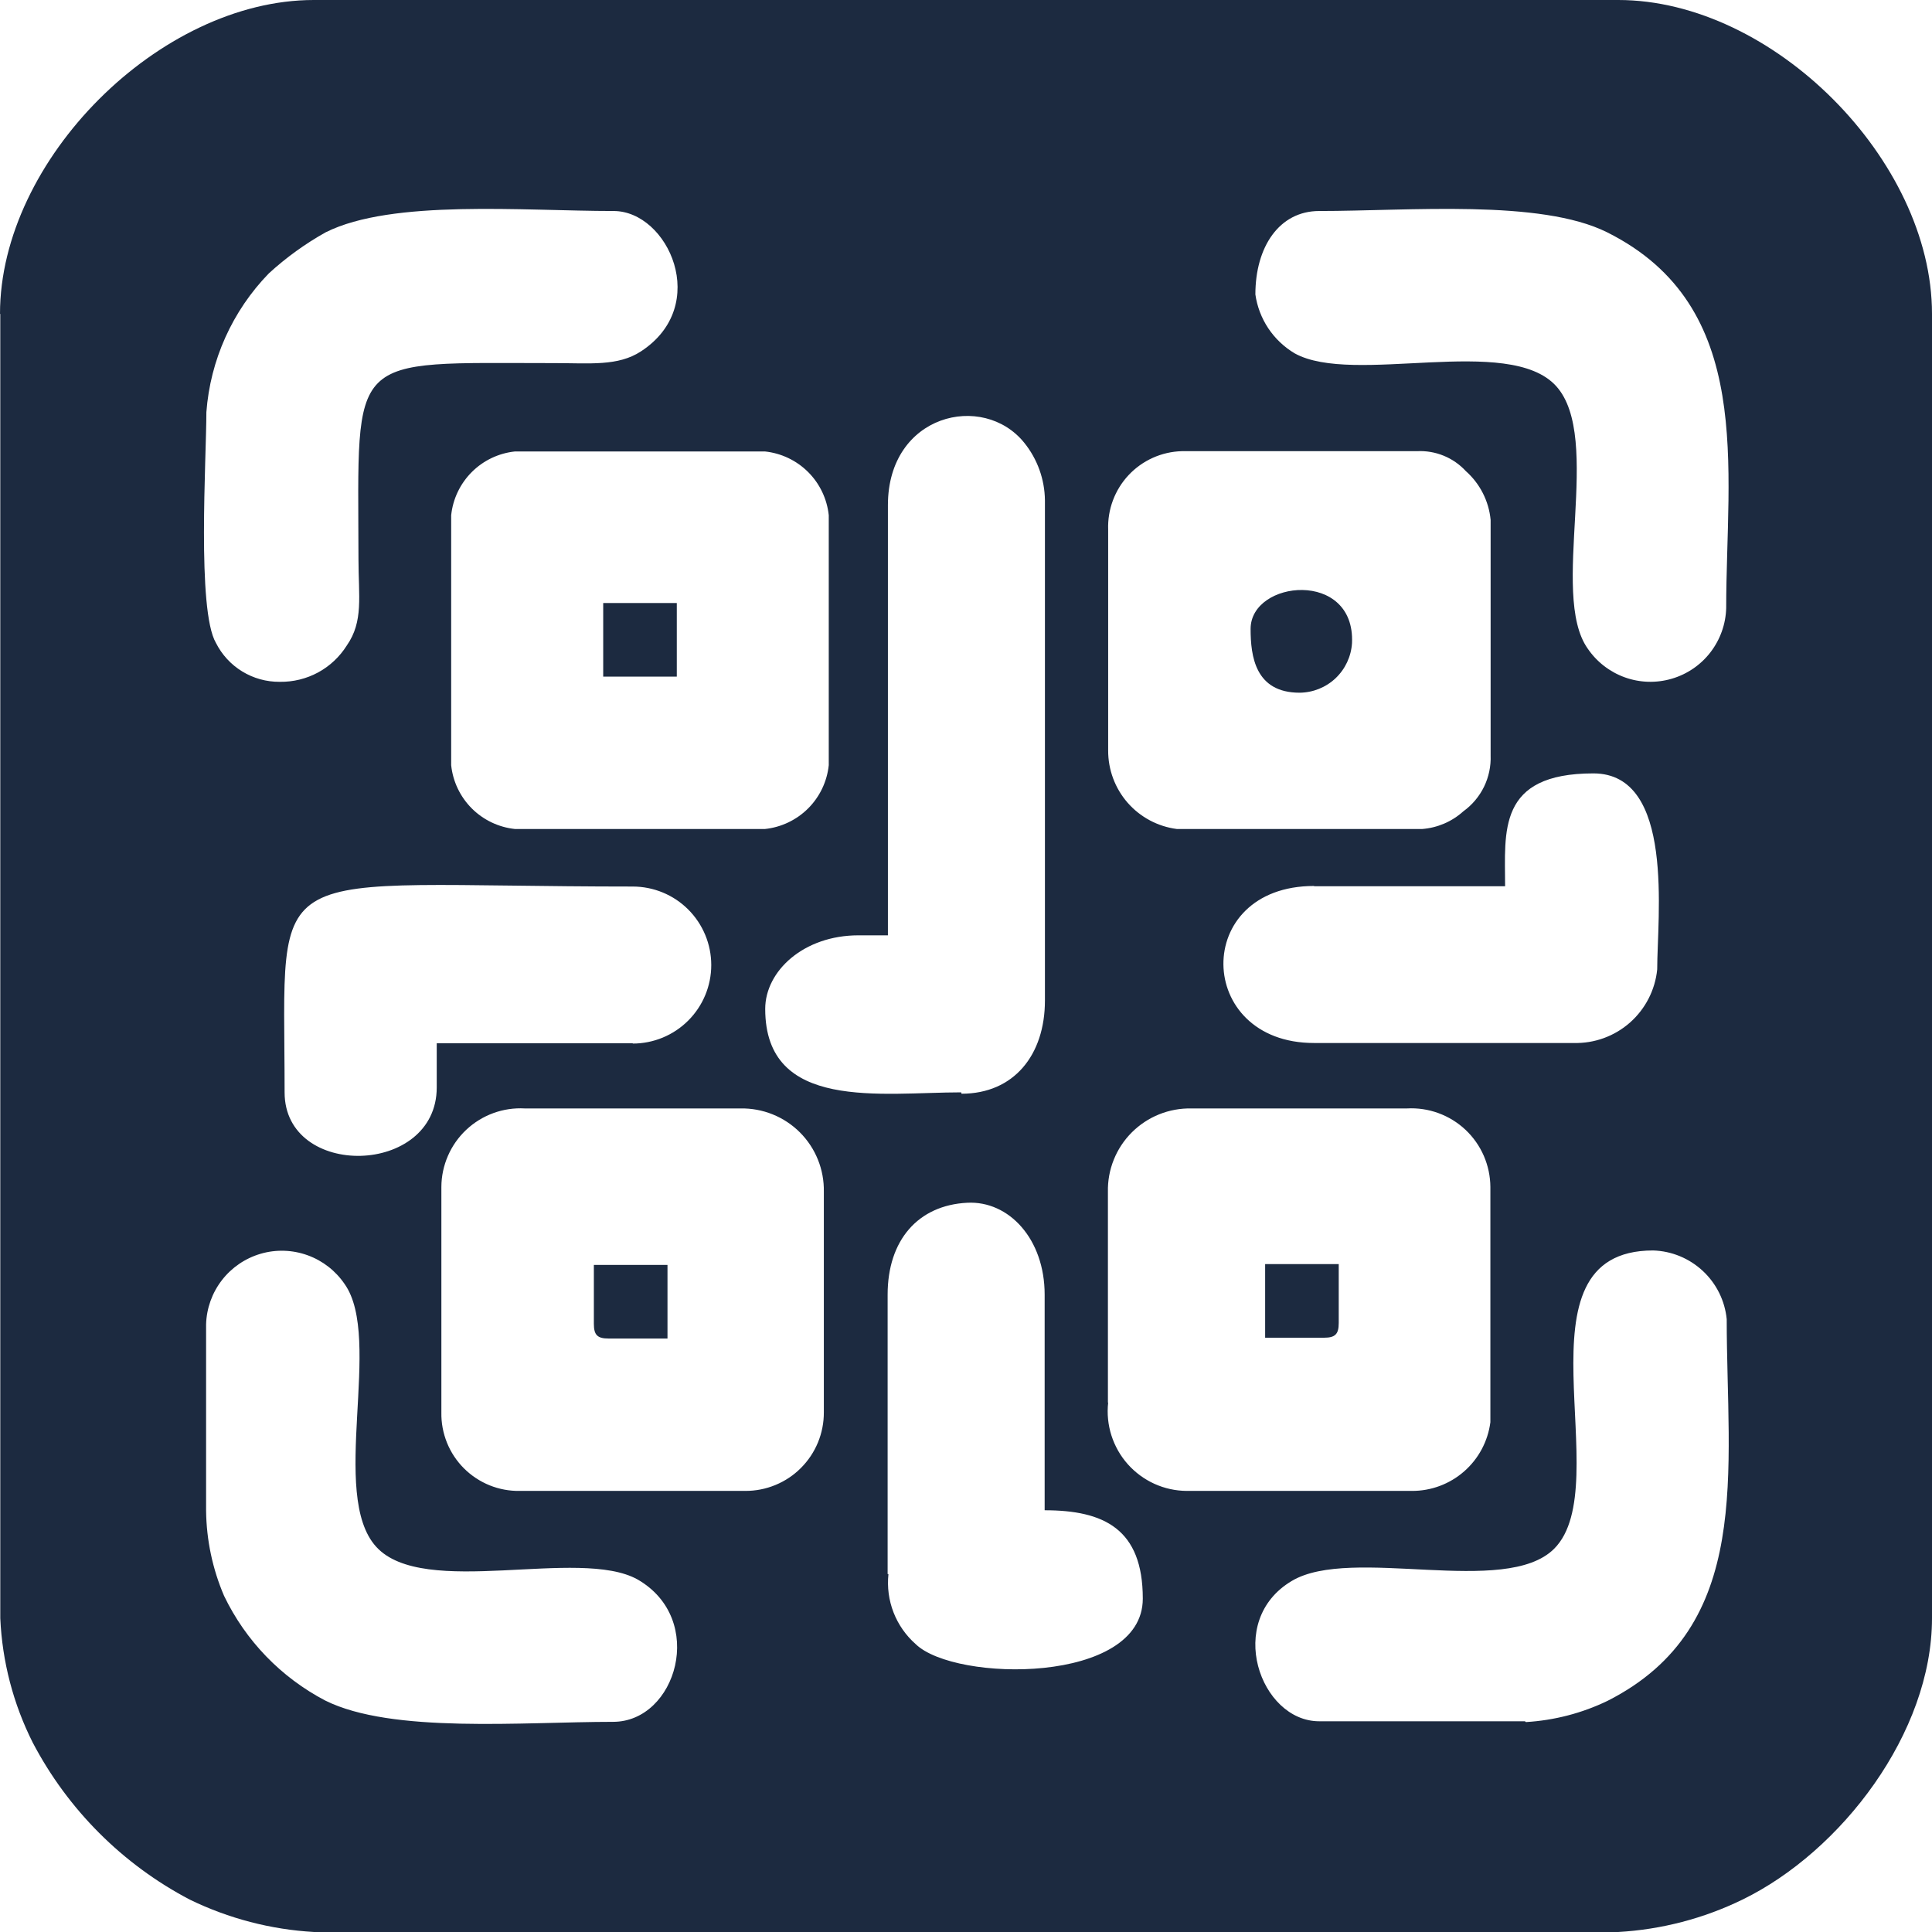 <svg width="55" height="55" viewBox="0 0 55 55" fill="none" xmlns="http://www.w3.org/2000/svg">
<path fill-rule="evenodd" clip-rule="evenodd" d="M25.269 44.81V36.855C25.269 35.303 26.138 34.31 27.535 34.24C28.722 34.178 29.739 35.272 29.739 36.855V42.994C31.423 42.994 32.533 43.522 32.533 45.509C32.533 47.953 27.186 47.891 26.068 46.805C25.789 46.559 25.572 46.249 25.437 45.902C25.302 45.555 25.253 45.181 25.292 44.81H25.269ZM43.413 49.001H37.554C35.87 49.001 34.861 46.137 36.778 45.004C38.477 43.995 42.855 45.478 44.244 44.089C46.075 42.257 42.94 35.598 47.061 35.598C47.588 35.614 48.091 35.822 48.477 36.182C48.862 36.541 49.104 37.029 49.156 37.554C49.156 41.877 49.932 46.308 45.765 48.419C45.036 48.771 44.245 48.976 43.437 49.024L43.413 49.001ZM5.867 43.002V37.701C5.88 37.245 6.038 36.805 6.317 36.444C6.596 36.083 6.982 35.82 7.42 35.692C7.858 35.564 8.326 35.579 8.755 35.734C9.184 35.888 9.553 36.175 9.81 36.553C10.912 38.105 9.359 42.552 10.71 44.034C12.06 45.517 16.484 44.034 18.152 44.965C20.123 46.099 19.254 49.017 17.454 49.017C14.885 49.017 11.16 49.358 9.259 48.411C8.003 47.754 6.993 46.709 6.379 45.431C6.051 44.666 5.877 43.843 5.867 43.01V43.002ZM12.565 40.208C12.559 40.503 12.614 40.796 12.724 41.07C12.834 41.343 12.999 41.592 13.207 41.8C13.416 42.009 13.665 42.173 13.938 42.284C14.212 42.394 14.505 42.449 14.8 42.443H21.218C21.512 42.444 21.803 42.387 22.074 42.275C22.346 42.163 22.593 41.999 22.8 41.791C23.008 41.583 23.173 41.336 23.285 41.065C23.397 40.793 23.454 40.502 23.453 40.208V33.93C23.459 33.616 23.402 33.304 23.285 33.014C23.168 32.722 22.993 32.458 22.771 32.236C22.55 32.015 22.285 31.84 21.994 31.723C21.703 31.606 21.392 31.549 21.078 31.555H14.939C14.635 31.538 14.33 31.583 14.043 31.688C13.757 31.793 13.495 31.954 13.273 32.163C13.051 32.372 12.873 32.624 12.752 32.904C12.63 33.184 12.566 33.485 12.565 33.79V40.208ZM31.547 39.929C31.512 40.244 31.544 40.563 31.64 40.865C31.737 41.167 31.895 41.446 32.106 41.683C32.317 41.92 32.575 42.11 32.863 42.241C33.152 42.372 33.465 42.441 33.782 42.443H40.193C40.74 42.446 41.269 42.248 41.68 41.888C42.092 41.528 42.358 41.03 42.428 40.487V33.79C42.426 33.485 42.362 33.184 42.241 32.904C42.119 32.624 41.942 32.372 41.72 32.163C41.498 31.954 41.235 31.793 40.949 31.688C40.662 31.583 40.358 31.538 40.053 31.555H33.914C33.601 31.549 33.289 31.606 32.998 31.723C32.707 31.84 32.443 32.015 32.221 32.236C31.999 32.458 31.824 32.722 31.707 33.014C31.59 33.304 31.533 33.616 31.54 33.93V39.929H31.547ZM27.364 31.097C25.09 31.097 21.784 31.648 21.784 28.722C21.784 27.644 22.878 26.627 24.438 26.627H25.277V14.381C25.277 11.789 27.985 11.152 29.157 12.603C29.532 13.067 29.74 13.644 29.747 14.241V28.482C29.747 30.034 28.862 31.136 27.372 31.136L27.364 31.097ZM18.013 29.7H12.433V30.957C12.433 33.487 8.102 33.573 8.102 31.097C8.102 24.291 7.326 25.238 18.013 25.238C18.605 25.238 19.174 25.473 19.593 25.892C20.012 26.312 20.248 26.88 20.248 27.473C20.248 28.066 20.012 28.634 19.593 29.053C19.174 29.472 18.605 29.708 18.013 29.708V29.7ZM37.414 25.23H42.847C42.847 23.678 42.614 22.017 45.361 22.017C47.689 22.017 47.177 26.107 47.177 27.597C47.119 28.181 46.841 28.722 46.401 29.111C45.961 29.499 45.39 29.707 44.803 29.692H37.407C34.015 29.692 33.922 25.222 37.407 25.222L37.414 25.23ZM12.844 21.784C12.893 22.249 13.1 22.683 13.431 23.014C13.761 23.344 14.195 23.551 14.66 23.6H21.776C22.241 23.551 22.675 23.344 23.006 23.014C23.337 22.683 23.544 22.249 23.593 21.784V14.668C23.544 14.203 23.337 13.769 23.006 13.438C22.675 13.108 22.241 12.901 21.776 12.852H14.66C14.195 12.901 13.761 13.108 13.431 13.438C13.1 13.769 12.893 14.203 12.844 14.668V21.784ZM31.547 21.365C31.545 21.912 31.742 22.441 32.102 22.853C32.462 23.264 32.961 23.53 33.503 23.6H40.487C40.923 23.566 41.335 23.389 41.659 23.096C41.91 22.915 42.111 22.675 42.247 22.398C42.382 22.12 42.447 21.813 42.435 21.505V14.8C42.384 14.264 42.131 13.768 41.729 13.411C41.553 13.22 41.338 13.071 41.098 12.973C40.858 12.875 40.599 12.831 40.34 12.844H33.643C33.358 12.852 33.078 12.916 32.818 13.033C32.558 13.15 32.324 13.317 32.129 13.525C31.934 13.733 31.783 13.977 31.683 14.244C31.583 14.511 31.537 14.794 31.547 15.079V21.357V21.365ZM35.738 8.382C35.738 7.023 36.421 6.007 37.554 6.007C40.123 6.007 43.848 5.665 45.749 6.612C49.979 8.723 49.141 13.325 49.141 17.314C49.128 17.77 48.97 18.21 48.691 18.572C48.412 18.933 48.026 19.196 47.588 19.323C47.15 19.451 46.682 19.437 46.253 19.282C45.824 19.127 45.454 18.84 45.198 18.463C44.096 16.91 45.648 12.471 44.298 10.989C42.948 9.507 38.524 10.989 36.855 10.058C36.556 9.88 36.3 9.637 36.106 9.347C35.913 9.057 35.787 8.727 35.738 8.382ZM7.962 19.41C7.586 19.413 7.217 19.311 6.896 19.115C6.574 18.919 6.315 18.636 6.146 18.3C5.603 17.368 5.875 13.053 5.875 11.734C5.986 10.25 6.615 8.852 7.652 7.784C8.145 7.332 8.69 6.938 9.274 6.612C11.168 5.665 14.9 6.007 17.469 6.007C19.021 6.007 20.248 8.7 18.245 10.004C17.593 10.43 16.794 10.337 15.785 10.337C9.833 10.337 10.197 9.988 10.205 15.917C10.205 16.98 10.353 17.687 9.872 18.377C9.67 18.698 9.389 18.962 9.056 19.143C8.723 19.323 8.349 19.415 7.97 19.41H7.962ZM0.008 8.94V46.068C0.063 47.299 0.377 48.505 0.931 49.606C1.932 51.516 3.491 53.076 5.401 54.077C6.508 54.616 7.711 54.93 8.94 55H46.068C47.297 54.93 48.5 54.616 49.606 54.077C52.423 52.703 55 49.327 55 46.068V8.933C55 4.563 50.475 0 46.068 0H8.933C4.548 0 0 4.548 0 8.933L0.008 8.94Z" fill="#1C2A40"/>
<path fill-rule="evenodd" clip-rule="evenodd" d="M35.602 17.904C35.602 18.68 35.733 19.72 36.998 19.72C37.38 19.716 37.745 19.569 38.022 19.307C38.298 19.045 38.465 18.687 38.489 18.307C38.582 16.212 35.602 16.507 35.602 17.904Z" fill="#1C2A40"/>
<path d="M19.267 17.167H17.172V19.262H19.267V17.167Z" fill="#1C2A40"/>
<path fill-rule="evenodd" clip-rule="evenodd" d="M16.906 37.686C16.906 38.005 17.007 38.105 17.325 38.105H19.002V36.01H16.906V37.686Z" fill="#1C2A40"/>
<path fill-rule="evenodd" clip-rule="evenodd" d="M36.016 38.082H37.692C38.01 38.082 38.111 37.981 38.111 37.663V35.986H36.016V38.082Z" fill="#1C2A40"/>
</svg>

